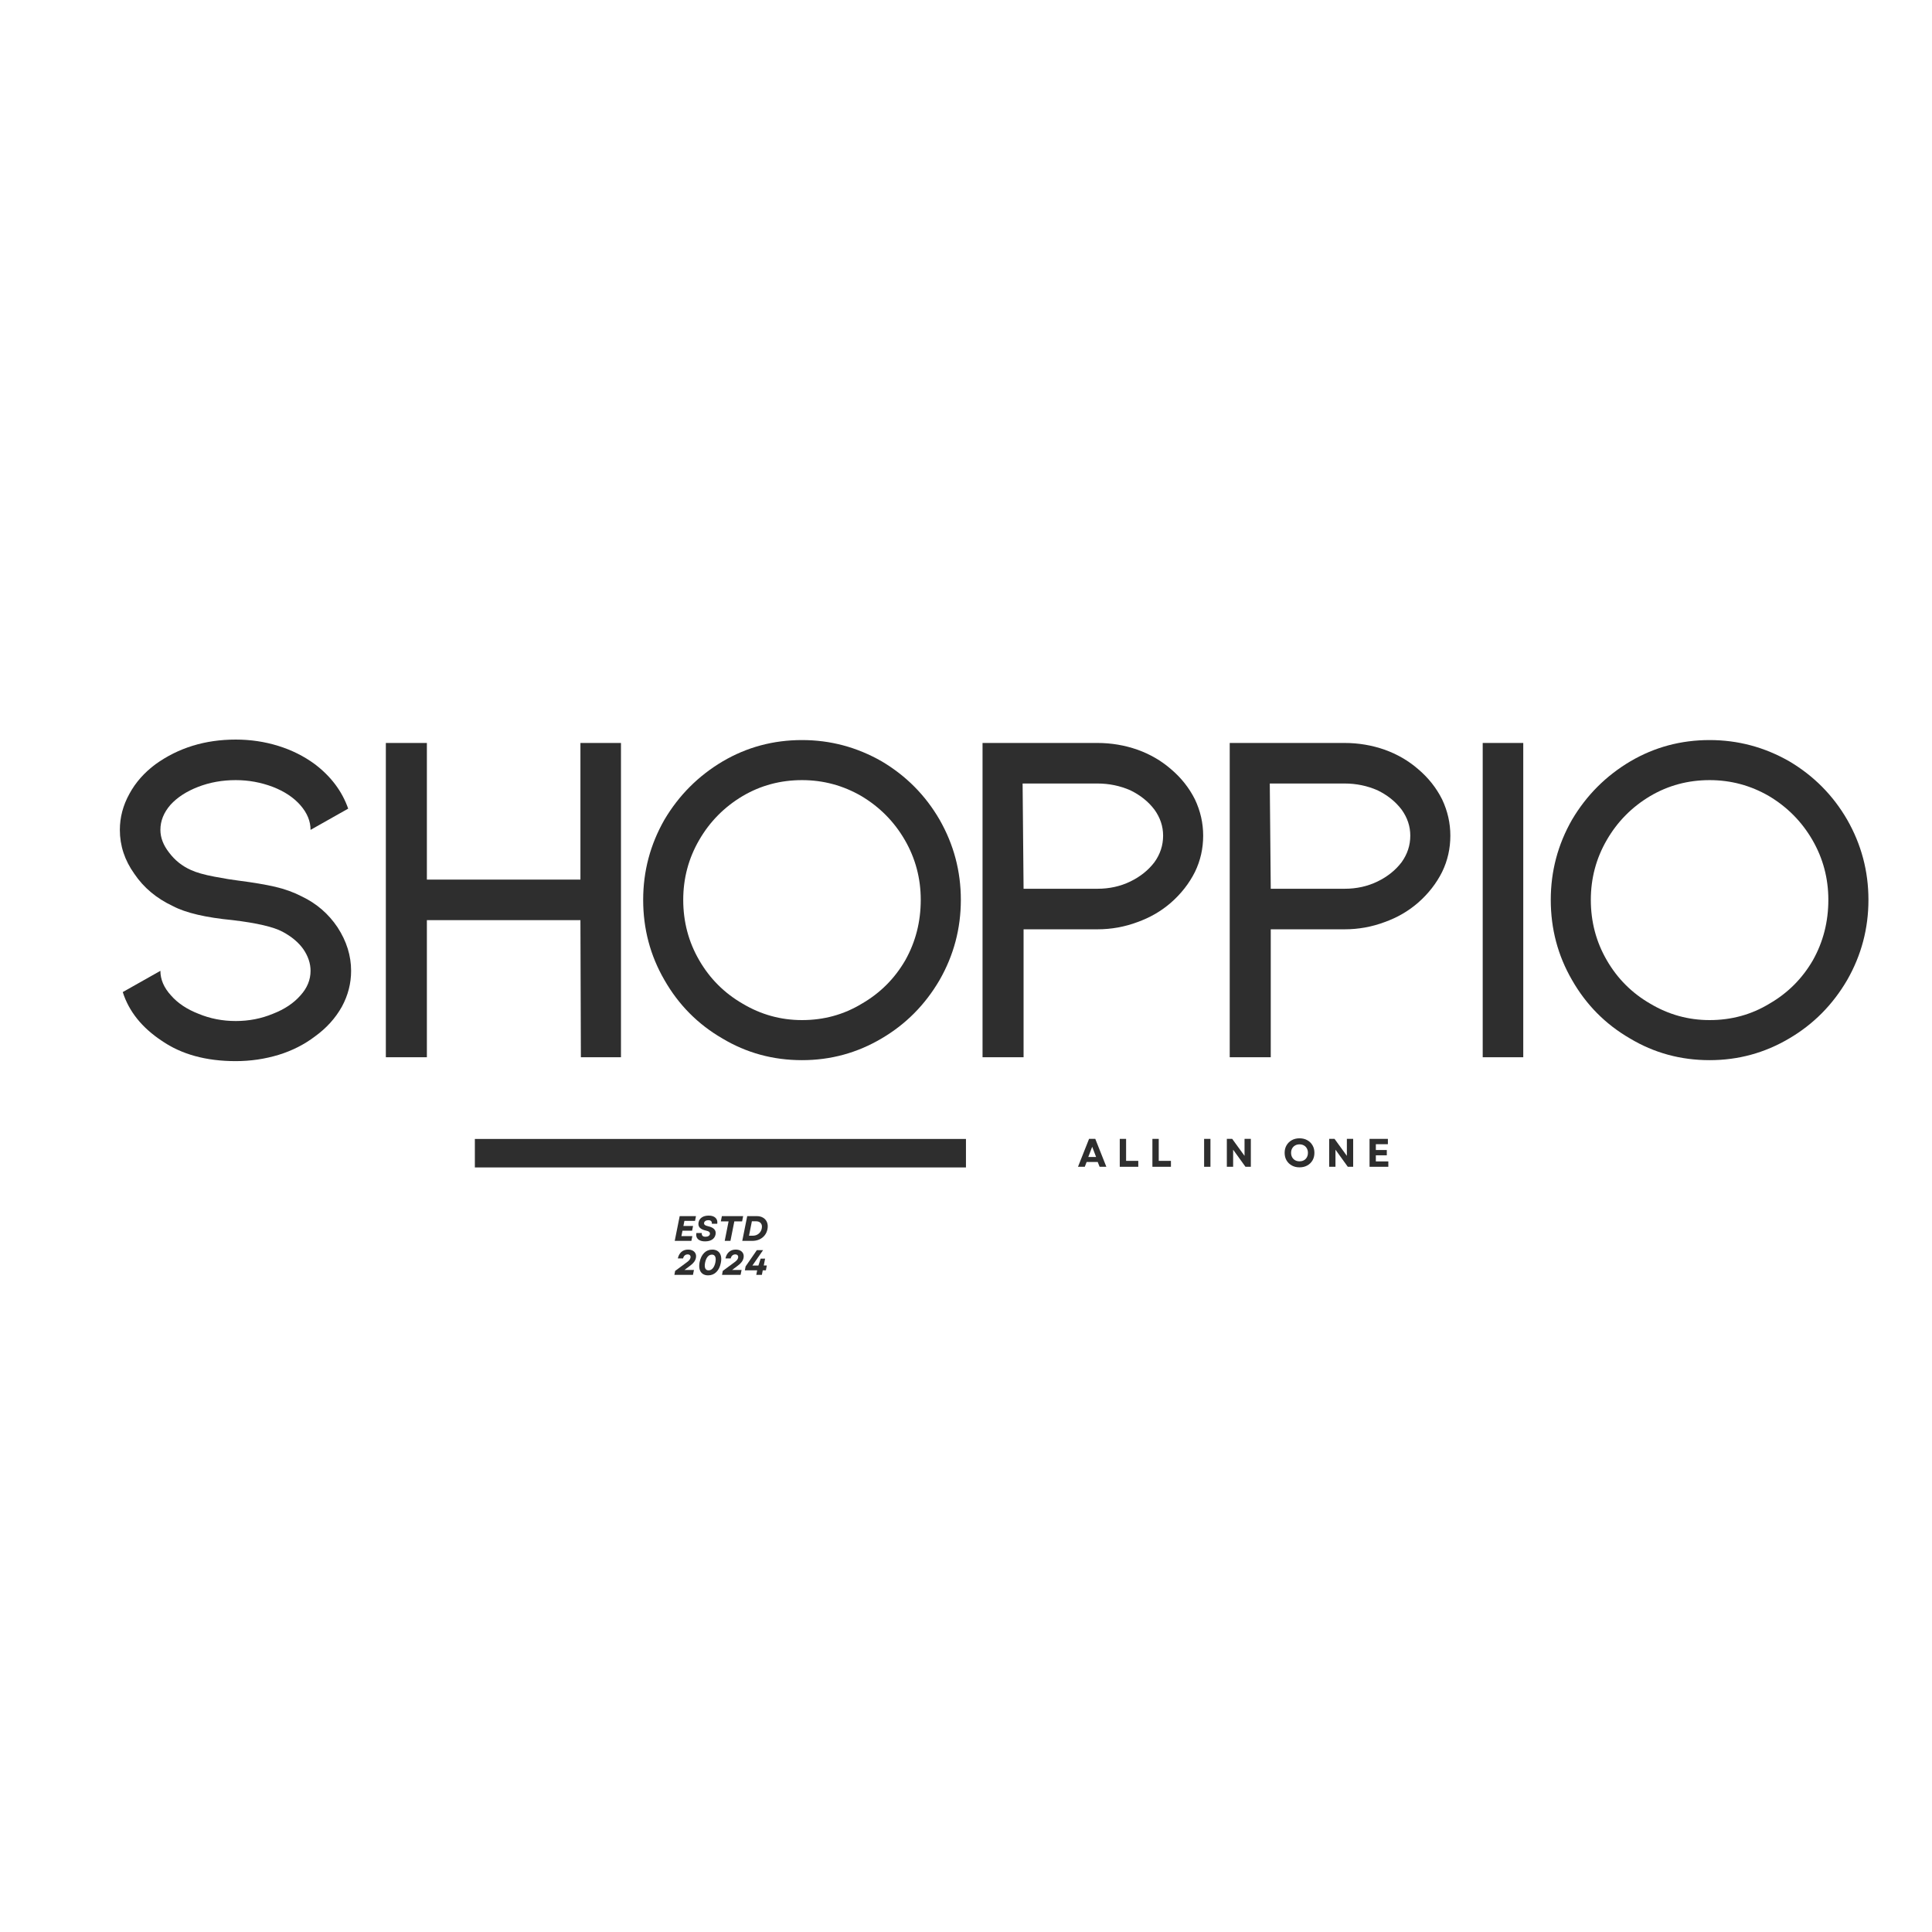 <svg xmlns="http://www.w3.org/2000/svg" xmlns:xlink="http://www.w3.org/1999/xlink" width="1080" zoomAndPan="magnify" viewBox="0 0 810 810" height="1080" preserveAspectRatio="xMidYMid meet" version="1.0"><defs><g/><clipPath id="66617957bc"><path d="M 199.086 477.504 L 405 477.504 L 405 489.449 L 199.086 489.449 Z M 199.086 477.504 " clip-rule="nonzero"/></clipPath></defs><g fill="#2e2e2e" fill-opacity="1"><g transform="translate(36.483, 443.257)"><g><path d="M 110.719 -36.234 C 110.719 -30.973 109.438 -25.977 106.875 -21.25 C 104.176 -16.395 100.395 -12.211 95.531 -8.703 C 91.082 -5.328 86.023 -2.766 80.359 -1.016 C 74.555 0.742 68.551 1.625 62.344 1.625 C 49.926 1.625 39.602 -1.207 31.375 -6.875 C 23.008 -12.414 17.547 -19.234 14.984 -27.328 L 30.766 -36.234 C 30.766 -32.586 32.25 -29.145 35.219 -25.906 C 38.051 -22.664 41.895 -20.102 46.75 -18.219 C 51.613 -16.195 56.812 -15.188 62.344 -15.188 C 67.875 -15.188 73.066 -16.195 77.922 -18.219 C 82.785 -20.102 86.633 -22.664 89.469 -25.906 C 92.301 -29.008 93.719 -32.453 93.719 -36.234 C 93.719 -39.336 92.703 -42.375 90.672 -45.344 C 88.648 -48.176 85.75 -50.602 81.969 -52.625 C 78.195 -54.645 71.25 -56.266 61.125 -57.484 C 49.789 -58.566 41.426 -60.523 36.031 -63.359 C 29.145 -66.586 23.742 -71.109 19.828 -76.922 C 15.785 -82.586 13.766 -88.723 13.766 -95.328 C 13.766 -100.598 15.113 -105.66 17.812 -110.516 C 20.375 -115.234 24.016 -119.348 28.734 -122.859 C 38.316 -129.742 49.52 -133.188 62.344 -133.188 C 68.551 -133.188 74.488 -132.305 80.156 -130.547 C 85.82 -128.797 90.945 -126.234 95.531 -122.859 C 102.281 -117.734 106.938 -111.523 109.5 -104.234 L 93.719 -95.328 C 93.719 -98.973 92.301 -102.414 89.469 -105.656 C 86.633 -108.895 82.785 -111.457 77.922 -113.344 C 72.93 -115.238 67.738 -116.188 62.344 -116.188 C 56.676 -116.188 51.41 -115.238 46.547 -113.344 C 41.691 -111.457 37.848 -108.961 35.016 -105.859 C 32.18 -102.617 30.766 -99.109 30.766 -95.328 C 30.766 -92.086 31.977 -88.914 34.406 -85.812 C 36.832 -82.582 39.867 -80.156 43.516 -78.531 C 45.805 -77.457 49.113 -76.516 53.438 -75.703 C 57.75 -74.891 61.055 -74.348 63.359 -74.078 C 69.691 -73.266 74.883 -72.391 78.938 -71.453 C 82.988 -70.504 86.703 -69.156 90.078 -67.406 C 96.273 -64.438 101.266 -60.117 105.047 -54.453 C 108.828 -48.648 110.719 -42.578 110.719 -36.234 Z M 110.719 -36.234 "/></g></g></g><g fill="#2e2e2e" fill-opacity="1"><g transform="translate(144.363, 443.257)"><g><path d="M 34.609 -57.484 L 34.609 0 L 17.406 0 L 17.406 -131.766 L 34.609 -131.766 L 34.609 -74.484 L 98.984 -74.484 L 98.984 -131.766 L 115.984 -131.766 L 115.984 0 L 99.172 0 L 98.984 -57.484 Z M 34.609 -57.484 "/></g></g></g><g fill="#2e2e2e" fill-opacity="1"><g transform="translate(260.136, 443.257)"><g><path d="M 133.797 -32.391 C 127.723 -21.992 119.625 -13.828 109.5 -7.891 C 99.25 -1.816 88.117 1.219 76.109 1.219 C 63.961 1.219 52.828 -1.816 42.703 -7.891 C 32.453 -13.828 24.359 -21.992 18.422 -32.391 C 12.484 -42.641 9.516 -53.836 9.516 -65.984 C 9.516 -77.992 12.484 -89.191 18.422 -99.578 C 24.492 -109.836 32.656 -118.004 42.906 -124.078 C 53.031 -130.016 64.098 -132.984 76.109 -132.984 C 87.984 -132.984 99.113 -130.016 109.5 -124.078 C 119.758 -118.004 127.859 -109.836 133.797 -99.578 C 139.734 -89.191 142.703 -77.992 142.703 -65.984 C 142.703 -53.973 139.734 -42.773 133.797 -32.391 Z M 119.219 -91.078 C 114.758 -98.773 108.688 -104.914 101 -109.5 C 93.312 -113.957 85.016 -116.188 76.109 -116.188 C 67.066 -116.188 58.766 -113.957 51.203 -109.5 C 43.516 -104.914 37.445 -98.773 33 -91.078 C 28.539 -83.391 26.312 -75.023 26.312 -65.984 C 26.312 -56.805 28.539 -48.375 33 -40.688 C 37.445 -32.988 43.516 -26.914 51.203 -22.469 C 58.898 -17.875 67.203 -15.578 76.109 -15.578 C 85.285 -15.578 93.648 -17.875 101.203 -22.469 C 108.891 -26.914 114.961 -32.988 119.422 -40.688 C 123.734 -48.375 125.891 -56.805 125.891 -65.984 C 125.891 -75.023 123.664 -83.391 119.219 -91.078 Z M 119.219 -91.078 "/></g></g></g><g fill="#2e2e2e" fill-opacity="1"><g transform="translate(394.733, 443.257)"><g><path d="M 17.203 0 L 17.203 -131.766 L 65.375 -131.766 C 71.176 -131.766 76.773 -130.82 82.172 -128.938 C 87.441 -127.039 92.098 -124.344 96.141 -120.844 C 100.461 -117.195 103.836 -112.941 106.266 -108.078 C 108.555 -103.223 109.703 -98.164 109.703 -92.906 C 109.703 -87.508 108.555 -82.445 106.266 -77.719 C 103.836 -72.863 100.461 -68.547 96.141 -64.766 C 92.098 -61.254 87.441 -58.555 82.172 -56.672 C 76.773 -54.648 71.176 -53.641 65.375 -53.641 L 34.406 -53.641 L 34.406 0 Z M 34.406 -70.641 L 65.375 -70.641 C 70.363 -70.641 74.953 -71.648 79.141 -73.672 C 83.328 -75.703 86.703 -78.398 89.266 -81.766 C 91.691 -85.141 92.906 -88.852 92.906 -92.906 C 92.906 -96.82 91.691 -100.461 89.266 -103.828 C 86.703 -107.203 83.328 -109.906 79.141 -111.938 C 74.816 -113.82 70.227 -114.766 65.375 -114.766 L 34 -114.766 Z M 34.406 -70.641 "/></g></g></g><g fill="#2e2e2e" fill-opacity="1"><g transform="translate(498.363, 443.257)"><g><path d="M 17.203 0 L 17.203 -131.766 L 65.375 -131.766 C 71.176 -131.766 76.773 -130.82 82.172 -128.938 C 87.441 -127.039 92.098 -124.344 96.141 -120.844 C 100.461 -117.195 103.836 -112.941 106.266 -108.078 C 108.555 -103.223 109.703 -98.164 109.703 -92.906 C 109.703 -87.508 108.555 -82.445 106.266 -77.719 C 103.836 -72.863 100.461 -68.547 96.141 -64.766 C 92.098 -61.254 87.441 -58.555 82.172 -56.672 C 76.773 -54.648 71.176 -53.641 65.375 -53.641 L 34.406 -53.641 L 34.406 0 Z M 34.406 -70.641 L 65.375 -70.641 C 70.363 -70.641 74.953 -71.648 79.141 -73.672 C 83.328 -75.703 86.703 -78.398 89.266 -81.766 C 91.691 -85.141 92.906 -88.852 92.906 -92.906 C 92.906 -96.82 91.691 -100.461 89.266 -103.828 C 86.703 -107.203 83.328 -109.906 79.141 -111.938 C 74.816 -113.82 70.227 -114.766 65.375 -114.766 L 34 -114.766 Z M 34.406 -70.641 "/></g></g></g><g fill="#2e2e2e" fill-opacity="1"><g transform="translate(601.992, 443.257)"><g><path d="M 19.641 -131.766 L 36.641 -131.766 L 36.641 0 L 19.641 0 Z M 19.641 -131.766 "/></g></g></g><g fill="#2e2e2e" fill-opacity="1"><g transform="translate(640.65, 443.257)"><g><path d="M 133.797 -32.391 C 127.723 -21.992 119.625 -13.828 109.5 -7.891 C 99.25 -1.816 88.117 1.219 76.109 1.219 C 63.961 1.219 52.828 -1.816 42.703 -7.891 C 32.453 -13.828 24.359 -21.992 18.422 -32.391 C 12.484 -42.641 9.516 -53.836 9.516 -65.984 C 9.516 -77.992 12.484 -89.191 18.422 -99.578 C 24.492 -109.836 32.656 -118.004 42.906 -124.078 C 53.031 -130.016 64.098 -132.984 76.109 -132.984 C 87.984 -132.984 99.113 -130.016 109.5 -124.078 C 119.758 -118.004 127.859 -109.836 133.797 -99.578 C 139.734 -89.191 142.703 -77.992 142.703 -65.984 C 142.703 -53.973 139.734 -42.773 133.797 -32.391 Z M 119.219 -91.078 C 114.758 -98.773 108.688 -104.914 101 -109.5 C 93.312 -113.957 85.016 -116.188 76.109 -116.188 C 67.066 -116.188 58.766 -113.957 51.203 -109.5 C 43.516 -104.914 37.445 -98.773 33 -91.078 C 28.539 -83.391 26.312 -75.023 26.312 -65.984 C 26.312 -56.805 28.539 -48.375 33 -40.688 C 37.445 -32.988 43.516 -26.914 51.203 -22.469 C 58.898 -17.875 67.203 -15.578 76.109 -15.578 C 85.285 -15.578 93.648 -17.875 101.203 -22.469 C 108.891 -26.914 114.961 -32.988 119.422 -40.688 C 123.734 -48.375 125.891 -56.805 125.891 -65.984 C 125.891 -75.023 123.664 -83.391 119.219 -91.078 Z M 119.219 -91.078 "/></g></g></g><g clip-path="url(#66617957bc)"><path fill="#2e2e2e" d="M 199.086 477.504 L 404.984 477.504 L 404.984 489.449 L 199.086 489.449 Z M 199.086 477.504 " fill-opacity="1" fill-rule="nonzero"/></g><g fill="#2e2e2e" fill-opacity="1"><g transform="translate(451.797, 489.18)"><g><path d="M 0.156 0 L 4.797 -11.703 L 7.406 -11.703 L 12.047 0 L 9.219 0 L 8.422 -2.016 L 3.781 -2.016 L 3 0 Z M 4.469 -4.109 L 7.75 -4.109 L 6.109 -8.391 Z M 4.469 -4.109 "/></g></g></g><g fill="#2e2e2e" fill-opacity="1"><g transform="translate(468.058, 489.18)"><g><path d="M 1.406 0 L 1.406 -11.703 L 4.062 -11.703 L 4.062 -2.484 L 9.172 -2.484 L 9.172 0 Z M 1.406 0 "/></g></g></g><g fill="#2e2e2e" fill-opacity="1"><g transform="translate(481.746, 489.18)"><g><path d="M 1.406 0 L 1.406 -11.703 L 4.062 -11.703 L 4.062 -2.484 L 9.172 -2.484 L 9.172 0 Z M 1.406 0 "/></g></g></g><g fill="#2e2e2e" fill-opacity="1"><g transform="translate(495.434, 489.18)"><g/></g></g><g fill="#2e2e2e" fill-opacity="1"><g transform="translate(503.424, 489.18)"><g><path d="M 1.406 0 L 1.406 -11.703 L 4.062 -11.703 L 4.062 0 Z M 1.406 0 "/></g></g></g><g fill="#2e2e2e" fill-opacity="1"><g transform="translate(512.951, 489.18)"><g><path d="M 1.406 0 L 1.406 -11.703 L 3.656 -11.703 L 8.828 -4.578 L 8.828 -11.703 L 11.469 -11.703 L 11.469 0 L 9.219 0 L 4.047 -7.172 L 4.047 0 Z M 1.406 0 "/></g></g></g><g fill="#2e2e2e" fill-opacity="1"><g transform="translate(529.881, 489.18)"><g/></g></g><g fill="#2e2e2e" fill-opacity="1"><g transform="translate(537.871, 489.18)"><g><path d="M 6.953 0.234 C 5.734 0.234 4.656 -0.023 3.719 -0.547 C 2.781 -1.066 2.047 -1.781 1.516 -2.688 C 0.984 -3.602 0.719 -4.66 0.719 -5.859 C 0.719 -7.047 0.984 -8.094 1.516 -9 C 2.047 -9.914 2.781 -10.633 3.719 -11.156 C 4.656 -11.676 5.734 -11.938 6.953 -11.938 C 8.18 -11.938 9.266 -11.676 10.203 -11.156 C 11.141 -10.633 11.875 -9.914 12.406 -9 C 12.938 -8.094 13.203 -7.047 13.203 -5.859 C 13.203 -4.66 12.938 -3.602 12.406 -2.688 C 11.875 -1.781 11.141 -1.066 10.203 -0.547 C 9.266 -0.023 8.18 0.234 6.953 0.234 Z M 3.422 -5.859 C 3.422 -5.148 3.57 -4.523 3.875 -3.984 C 4.176 -3.453 4.594 -3.035 5.125 -2.734 C 5.656 -2.441 6.266 -2.297 6.953 -2.297 C 7.66 -2.297 8.273 -2.441 8.797 -2.734 C 9.328 -3.035 9.738 -3.453 10.031 -3.984 C 10.332 -4.523 10.484 -5.148 10.484 -5.859 C 10.484 -6.555 10.332 -7.172 10.031 -7.703 C 9.738 -8.242 9.328 -8.66 8.797 -8.953 C 8.273 -9.254 7.66 -9.406 6.953 -9.406 C 6.266 -9.406 5.656 -9.254 5.125 -8.953 C 4.594 -8.66 4.176 -8.242 3.875 -7.703 C 3.57 -7.172 3.422 -6.555 3.422 -5.859 Z M 3.422 -5.859 "/></g></g></g><g fill="#2e2e2e" fill-opacity="1"><g transform="translate(555.854, 489.18)"><g><path d="M 1.406 0 L 1.406 -11.703 L 3.656 -11.703 L 8.828 -4.578 L 8.828 -11.703 L 11.469 -11.703 L 11.469 0 L 9.219 0 L 4.047 -7.172 L 4.047 0 Z M 1.406 0 "/></g></g></g><g fill="#2e2e2e" fill-opacity="1"><g transform="translate(572.784, 489.18)"><g><path d="M 1.406 0 L 1.406 -11.703 L 9.094 -11.703 L 9.094 -9.469 L 4.047 -9.469 L 4.047 -7.031 L 8.641 -7.031 L 8.641 -4.812 L 4.047 -4.812 L 4.047 -2.25 L 9.281 -2.25 L 9.281 0 Z M 1.406 0 "/></g></g></g><g fill="#2e2e2e" fill-opacity="1"><g transform="translate(282.415, 520.243)"><g><path d="M 0.469 0 L 2.547 -10.375 L 9.375 -10.375 L 8.984 -8.391 L 4.531 -8.391 L 4.109 -6.25 L 8.156 -6.25 L 7.75 -4.266 L 3.719 -4.266 L 3.266 -2 L 7.859 -2 L 7.453 0 Z M 0.469 0 "/></g></g></g><g fill="#2e2e2e" fill-opacity="1"><g transform="translate(291.413, 520.243)"><g><path d="M 4.203 0.203 C 3.316 0.203 2.578 0.062 1.984 -0.219 C 1.391 -0.5 0.969 -0.898 0.719 -1.422 C 0.469 -1.941 0.41 -2.566 0.547 -3.297 L 2.828 -3.297 C 2.754 -2.805 2.848 -2.422 3.109 -2.141 C 3.367 -1.867 3.785 -1.734 4.359 -1.734 C 4.879 -1.734 5.301 -1.832 5.625 -2.031 C 5.945 -2.227 6.145 -2.488 6.219 -2.812 C 6.289 -3.188 6.195 -3.492 5.938 -3.734 C 5.688 -3.984 5.207 -4.18 4.5 -4.328 C 3.363 -4.566 2.523 -4.969 1.984 -5.531 C 1.453 -6.102 1.281 -6.852 1.469 -7.781 C 1.633 -8.633 2.082 -9.316 2.812 -9.828 C 3.551 -10.336 4.52 -10.594 5.719 -10.594 C 6.988 -10.594 7.941 -10.281 8.578 -9.656 C 9.211 -9.039 9.453 -8.219 9.297 -7.188 L 7.016 -7.188 C 7.086 -7.625 7.004 -7.977 6.766 -8.25 C 6.535 -8.531 6.129 -8.672 5.547 -8.672 C 5.055 -8.672 4.656 -8.57 4.344 -8.375 C 4.039 -8.176 3.859 -7.926 3.797 -7.625 C 3.711 -7.238 3.805 -6.93 4.078 -6.703 C 4.348 -6.473 4.844 -6.273 5.562 -6.109 C 6.727 -5.848 7.566 -5.426 8.078 -4.844 C 8.586 -4.258 8.754 -3.535 8.578 -2.672 C 8.41 -1.785 7.945 -1.082 7.188 -0.562 C 6.438 -0.051 5.441 0.203 4.203 0.203 Z M 4.203 0.203 "/></g></g></g><g fill="#2e2e2e" fill-opacity="1"><g transform="translate(300.901, 520.243)"><g><path d="M 2.938 0 L 4.562 -8.172 L 1.312 -8.172 L 1.75 -10.375 L 10.672 -10.375 L 10.234 -8.172 L 6.969 -8.172 L 5.344 0 Z M 2.938 0 "/></g></g></g><g fill="#2e2e2e" fill-opacity="1"><g transform="translate(310.729, 520.243)"><g><path d="M 0.469 0 L 2.547 -10.375 L 6.578 -10.375 C 7.648 -10.375 8.555 -10.133 9.297 -9.656 C 10.035 -9.188 10.562 -8.539 10.875 -7.719 C 11.188 -6.906 11.238 -5.969 11.031 -4.906 C 10.832 -3.906 10.438 -3.035 9.844 -2.297 C 9.258 -1.566 8.52 -1 7.625 -0.594 C 6.727 -0.195 5.727 0 4.625 0 Z M 3.297 -2.172 L 4.891 -2.172 C 5.516 -2.172 6.086 -2.297 6.609 -2.547 C 7.141 -2.805 7.582 -3.164 7.938 -3.625 C 8.289 -4.082 8.523 -4.617 8.641 -5.234 C 8.828 -6.141 8.695 -6.863 8.25 -7.406 C 7.812 -7.945 7.129 -8.219 6.203 -8.219 L 4.5 -8.219 Z M 3.297 -2.172 "/></g></g></g><g fill="#2e2e2e" fill-opacity="1"><g transform="translate(282.743, 534.493)"><g><path d="M 0 0 L 0.312 -1.656 L 5.297 -5.344 C 5.742 -5.676 6.082 -5.988 6.312 -6.281 C 6.539 -6.57 6.688 -6.867 6.75 -7.172 C 6.832 -7.598 6.766 -7.938 6.547 -8.188 C 6.336 -8.445 6.004 -8.578 5.547 -8.578 C 5.055 -8.578 4.645 -8.426 4.312 -8.125 C 3.988 -7.832 3.766 -7.422 3.641 -6.891 L 1.438 -6.891 C 1.695 -8.066 2.195 -8.977 2.938 -9.625 C 3.676 -10.27 4.609 -10.594 5.734 -10.594 C 6.516 -10.594 7.176 -10.441 7.719 -10.141 C 8.258 -9.836 8.645 -9.422 8.875 -8.891 C 9.102 -8.367 9.148 -7.77 9.016 -7.094 C 8.891 -6.488 8.625 -5.914 8.219 -5.375 C 7.82 -4.844 7.234 -4.297 6.453 -3.734 L 4.234 -2.062 L 8.203 -2.062 L 7.781 0 Z M 0 0 "/></g></g></g><g fill="#2e2e2e" fill-opacity="1"><g transform="translate(292.305, 534.493)"><g><path d="M 4.578 0.203 C 3.641 0.203 2.863 -0.02 2.25 -0.469 C 1.633 -0.914 1.219 -1.555 1 -2.391 C 0.789 -3.223 0.797 -4.219 1.016 -5.375 C 1.359 -7.008 1.988 -8.285 2.906 -9.203 C 3.832 -10.129 4.977 -10.594 6.344 -10.594 C 7.281 -10.594 8.055 -10.363 8.672 -9.906 C 9.285 -9.457 9.703 -8.816 9.922 -7.984 C 10.148 -7.16 10.145 -6.172 9.906 -5.016 C 9.582 -3.367 8.953 -2.086 8.016 -1.172 C 7.086 -0.254 5.941 0.203 4.578 0.203 Z M 3.312 -5.141 C 3.102 -4.109 3.125 -3.305 3.375 -2.734 C 3.625 -2.172 4.086 -1.891 4.766 -1.891 C 5.461 -1.891 6.055 -2.18 6.547 -2.766 C 7.047 -3.359 7.406 -4.18 7.625 -5.234 C 7.832 -6.273 7.805 -7.078 7.547 -7.641 C 7.297 -8.203 6.836 -8.484 6.172 -8.484 C 5.473 -8.484 4.875 -8.188 4.375 -7.594 C 3.883 -7.008 3.531 -6.191 3.312 -5.141 Z M 3.312 -5.141 "/></g></g></g><g fill="#2e2e2e" fill-opacity="1"><g transform="translate(302.711, 534.493)"><g><path d="M 0 0 L 0.312 -1.656 L 5.297 -5.344 C 5.742 -5.676 6.082 -5.988 6.312 -6.281 C 6.539 -6.57 6.688 -6.867 6.75 -7.172 C 6.832 -7.598 6.766 -7.938 6.547 -8.188 C 6.336 -8.445 6.004 -8.578 5.547 -8.578 C 5.055 -8.578 4.645 -8.426 4.312 -8.125 C 3.988 -7.832 3.766 -7.422 3.641 -6.891 L 1.438 -6.891 C 1.695 -8.066 2.195 -8.977 2.938 -9.625 C 3.676 -10.27 4.609 -10.594 5.734 -10.594 C 6.516 -10.594 7.176 -10.441 7.719 -10.141 C 8.258 -9.836 8.645 -9.422 8.875 -8.891 C 9.102 -8.367 9.148 -7.77 9.016 -7.094 C 8.891 -6.488 8.625 -5.914 8.219 -5.375 C 7.82 -4.844 7.234 -4.297 6.453 -3.734 L 4.234 -2.062 L 8.203 -2.062 L 7.781 0 Z M 0 0 "/></g></g></g><g fill="#2e2e2e" fill-opacity="1"><g transform="translate(312.273, 534.493)"><g><path d="M 0.016 -1.891 L 0.328 -3.547 L 5.047 -10.375 L 7.656 -10.375 L 3.172 -3.906 L 5.688 -3.906 L 6.641 -6.797 L 8.5 -6.797 L 7.938 -3.938 L 9.219 -3.938 L 8.828 -1.891 L 7.516 -1.891 L 7.141 0 L 4.797 0 L 5.172 -1.891 Z M 0.016 -1.891 "/></g></g></g></svg>